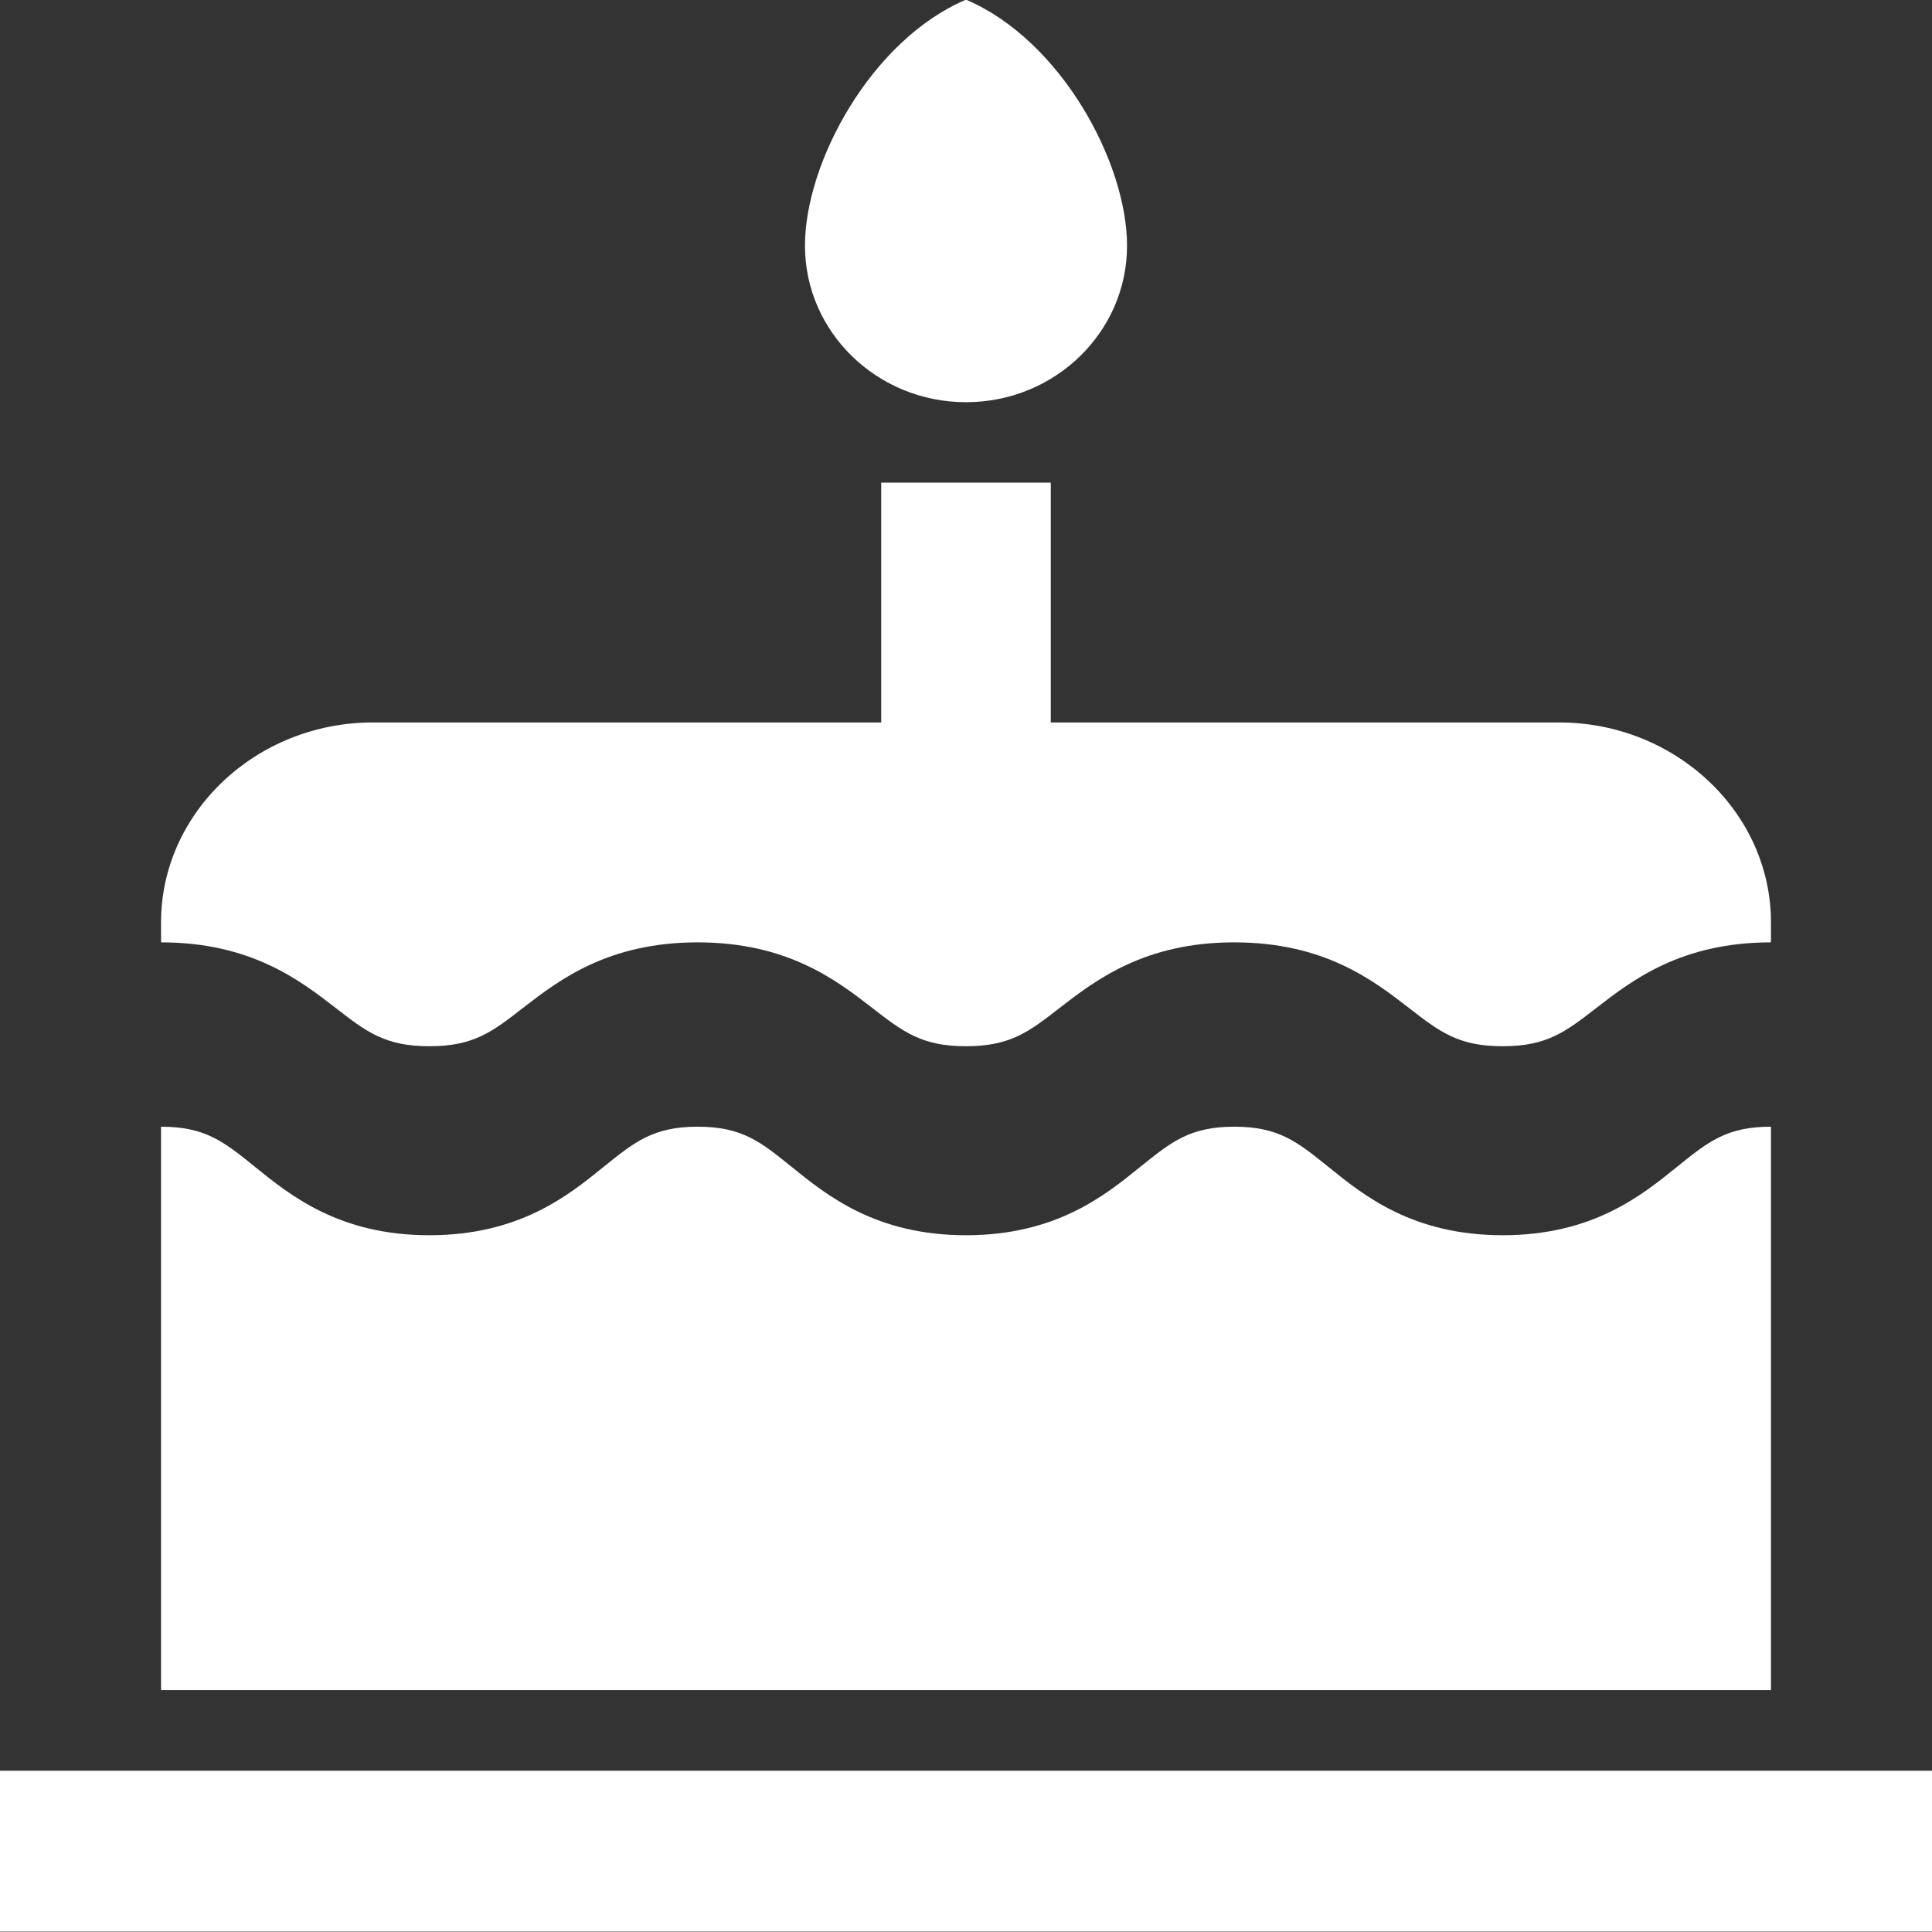 <?xml version="1.0" encoding="UTF-8"?>
<svg width="17px" height="17px" viewBox="0 0 17 17" version="1.1" xmlns="http://www.w3.org/2000/svg" xmlns:xlink="http://www.w3.org/1999/xlink">
    <rect x="0" y="0" width="17" height="17" fill="#333333" stroke="none"/>
    <!-- Generator: Sketch 52.4 (67378) - http://www.bohemiancoding.com/sketch -->
    <title>icBirthdayCake</title>
    <desc>Created with Sketch.</desc>
    <g id="Page-1" stroke="none" stroke-width="1" fill="none" fill-rule="evenodd">
        <g id="Artboard" transform="translate(-44, -319)" fill="#FFFFFF" fill-rule="nonzero">
            <path d="M44,334.581 L61,334.581 L61,335.997 L44,335.997 L44,334.581 Z M52.5,318.997 C53.334,319.352 53.917,320.429 53.917,321.162 C53.917,321.923 53.282,322.539 52.5,322.539 C51.718,322.539 51.083,321.922 51.083,321.162 C51.083,320.429 51.666,319.352 52.5,318.997 Z M57.719,325.357 C58.744,325.357 59.583,326.149 59.583,327.116 L59.583,327.292 C58.793,327.292 58.362,327.625 58.048,327.868 C57.776,328.079 57.612,328.206 57.222,328.206 C56.832,328.206 56.668,328.079 56.396,327.868 C56.082,327.625 55.651,327.292 54.861,327.292 C54.07,327.292 53.64,327.625 53.325,327.868 C53.054,328.079 52.89,328.206 52.5,328.206 C52.11,328.206 51.946,328.079 51.674,327.868 C51.36,327.625 50.929,327.292 50.139,327.292 C49.348,327.292 48.918,327.625 48.603,327.868 C48.332,328.079 48.168,328.206 47.778,328.206 C47.388,328.206 47.224,328.079 46.952,327.868 C46.638,327.625 46.207,327.292 45.417,327.292 L45.417,327.116 C45.417,326.149 46.255,325.357 47.281,325.357 L51.754,325.357 L51.754,323.247 L53.246,323.247 L53.246,325.357 L57.719,325.357 Z M58.758,329.266 C59.029,329.047 59.193,328.914 59.583,328.914 L59.583,333.872 L45.417,333.872 L45.417,328.914 C45.807,328.914 45.971,329.047 46.242,329.266 C46.557,329.521 46.987,329.869 47.778,329.869 C48.568,329.869 48.999,329.521 49.313,329.266 C49.585,329.047 49.749,328.914 50.139,328.914 C50.529,328.914 50.693,329.047 50.964,329.266 C51.279,329.521 51.709,329.869 52.5,329.869 C53.29,329.869 53.721,329.521 54.035,329.266 C54.307,329.047 54.471,328.914 54.861,328.914 C55.251,328.914 55.415,329.047 55.687,329.266 C56.001,329.521 56.432,329.869 57.222,329.869 C58.013,329.869 58.443,329.521 58.758,329.266 Z" id="icBirthdayCake"></path>
        </g>
    </g>
</svg>